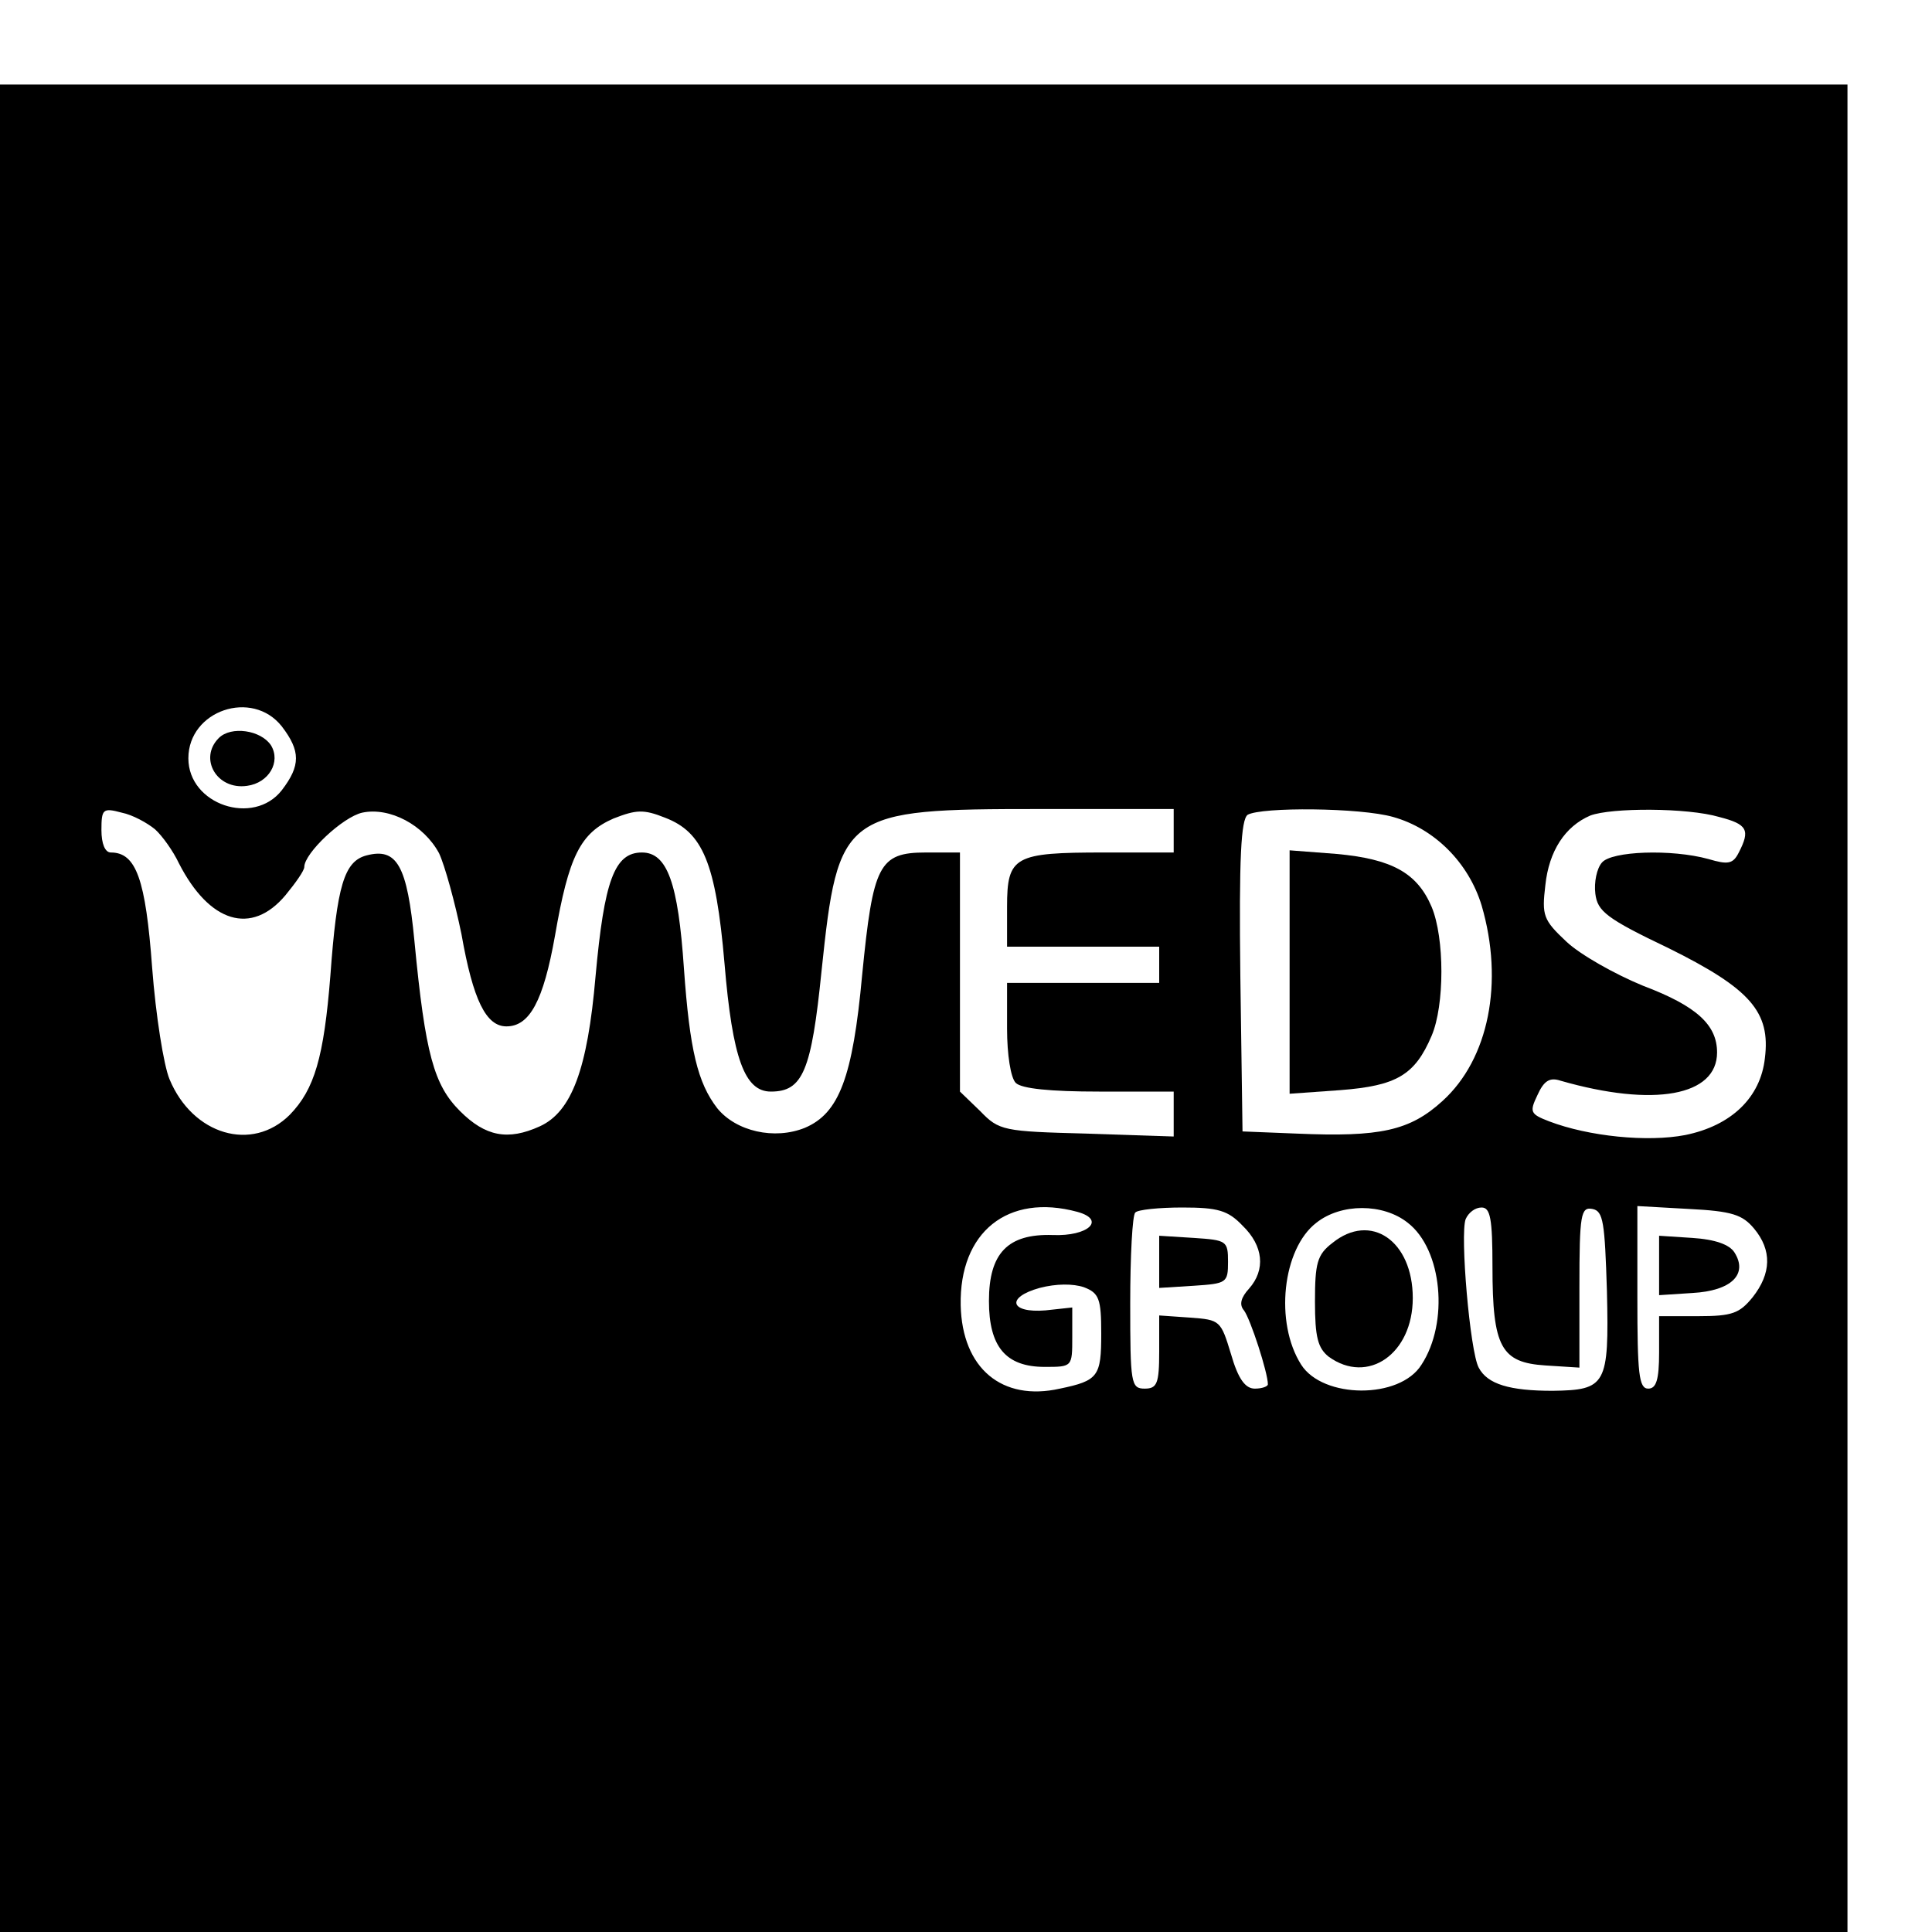 <?xml version="1.0" standalone="no"?>
<!DOCTYPE svg PUBLIC "-//W3C//DTD SVG 20010904//EN"
 "http://www.w3.org/TR/2001/REC-SVG-20010904/DTD/svg10.dtd">
<svg version="1.0" xmlns="http://www.w3.org/2000/svg"
 width="16pt" height="16pt" viewBox="0 0 16 16"
 preserveAspectRatio="xMidYMid meet">
<g transform="translate(0,16) scale(0.006,-0.006)"
fill="#000000" stroke="none">
<path d="M0 1275 l0 -1275 1275 0 1275 0 0 1275 0 1275 -1275 0 -1275 0 0
-1275z m389 389 c26 -34 26 -54 0 -88 -39 -50 -129 -20 -129 44 0 66 88 96
129 44z m-175 -142 c10 -9 25 -30 33 -47 42 -82 100 -100 147 -44 14 17 26 34
26 39 0 19 53 69 80 75 38 8 85 -17 106 -56 8 -17 22 -68 31 -112 16 -91 34
-127 62 -127 32 0 51 35 67 125 19 110 35 142 81 162 31 12 41 13 71 1 52 -20
70 -62 82 -201 11 -132 28 -177 64 -177 44 0 56 28 70 167 23 219 29 223 301
223 l185 0 0 -30 0 -30 -96 0 c-124 0 -134 -5 -134 -75 l0 -55 105 0 105 0 0
-25 0 -25 -105 0 -105 0 0 -63 c0 -36 5 -68 12 -75 8 -8 48 -12 115 -12 l103
0 0 -31 0 -31 -120 4 c-115 3 -121 4 -147 31 l-28 27 0 165 0 165 -47 0 c-65
0 -73 -17 -88 -169 -13 -142 -32 -191 -79 -211 -42 -17 -95 -5 -121 27 -27 35
-38 80 -46 193 -8 118 -23 160 -58 160 -38 0 -52 -39 -64 -171 -11 -128 -33
-187 -77 -207 -44 -20 -75 -14 -110 21 -36 36 -48 78 -63 235 -10 104 -24 129
-66 118 -31 -8 -41 -42 -50 -166 -9 -113 -22 -157 -56 -192 -52 -52 -134 -28
-166 49 -8 19 -19 88 -24 154 -9 122 -22 159 -57 159 -8 0 -13 12 -13 31 0 29
2 31 28 24 15 -3 35 -14 46 -23z m1709 17 c57 -16 104 -63 122 -122 31 -106
10 -212 -54 -270 -45 -41 -86 -50 -201 -45 l-75 3 -3 214 c-2 165 1 216 10
223 19 11 156 10 201 -3z m450 0 c39 -10 43 -18 27 -49 -8 -16 -15 -17 -42 -9
-51 14 -134 11 -147 -5 -7 -8 -11 -27 -9 -43 3 -24 15 -34 101 -75 113 -56
141 -88 133 -152 -6 -54 -46 -93 -110 -106 -52 -10 -133 -2 -188 19 -26 10
-27 13 -16 36 9 20 17 25 32 20 129 -37 216 -21 216 39 0 38 -28 64 -102 92
-39 16 -87 43 -106 61 -32 30 -34 36 -29 78 5 47 27 81 62 96 29 11 134 11
178 -2z m-886 -545 c40 -11 15 -34 -34 -32 -62 2 -88 -25 -88 -91 0 -63 23
-91 77 -91 38 0 38 0 38 41 l0 41 -37 -4 c-49 -4 -55 18 -8 31 23 6 46 6 61 1
21 -8 24 -16 24 -64 0 -59 -4 -65 -57 -76 -80 -18 -135 28 -137 115 -2 101 65
155 161 129z m228 -19 c29 -28 32 -61 9 -87 -11 -12 -14 -22 -7 -30 9 -12 33
-86 33 -102 0 -3 -8 -6 -18 -6 -13 0 -23 13 -33 48 -14 46 -15 47 -56 50 l-43
3 0 -50 c0 -44 -3 -51 -20 -51 -19 0 -20 7 -20 118 0 65 3 122 7 125 3 4 33 7
65 7 49 0 63 -4 83 -25z m228 4 c48 -37 57 -138 19 -196 -30 -48 -136 -47
-166 0 -37 58 -26 160 21 196 34 27 92 27 126 0z m117 -61 c0 -111 12 -132 73
-136 l47 -3 0 111 c0 101 2 111 18 108 15 -3 17 -18 20 -114 3 -129 -1 -136
-75 -137 -59 0 -90 9 -102 32 -12 22 -26 184 -18 205 4 9 13 16 22 16 12 0 15
-15 15 -82z m361 53 c25 -30 24 -62 -2 -95 -18 -22 -28 -26 -75 -26 l-54 0 0
-50 c0 -38 -4 -50 -15 -50 -13 0 -15 21 -15 126 l0 126 71 -4 c60 -3 74 -8 90
-27z"/>
<path d="M302 1648 c-28 -28 -3 -72 39 -66 30 4 47 33 33 56 -14 21 -55 27
-72 10z"/>
<path d="M1780 1325 l0 -168 70 5 c78 6 103 21 126 75 18 42 18 135 0 178 -20
47 -55 66 -131 73 l-65 5 0 -168z"/>
<path d="M1600 925 l0 -36 48 3 c45 3 47 4 47 33 0 29 -2 30 -47 33 l-48 3 0
-36z"/>
<path d="M1839 951 c-21 -16 -24 -28 -24 -81 0 -49 4 -64 19 -76 54 -39 116 4
116 81 0 79 -58 119 -111 76z"/>
<path d="M2290 920 l0 -41 46 3 c54 3 77 26 58 56 -7 11 -27 18 -58 20 l-46 3
0 -41z"/>
</g>
</svg>
